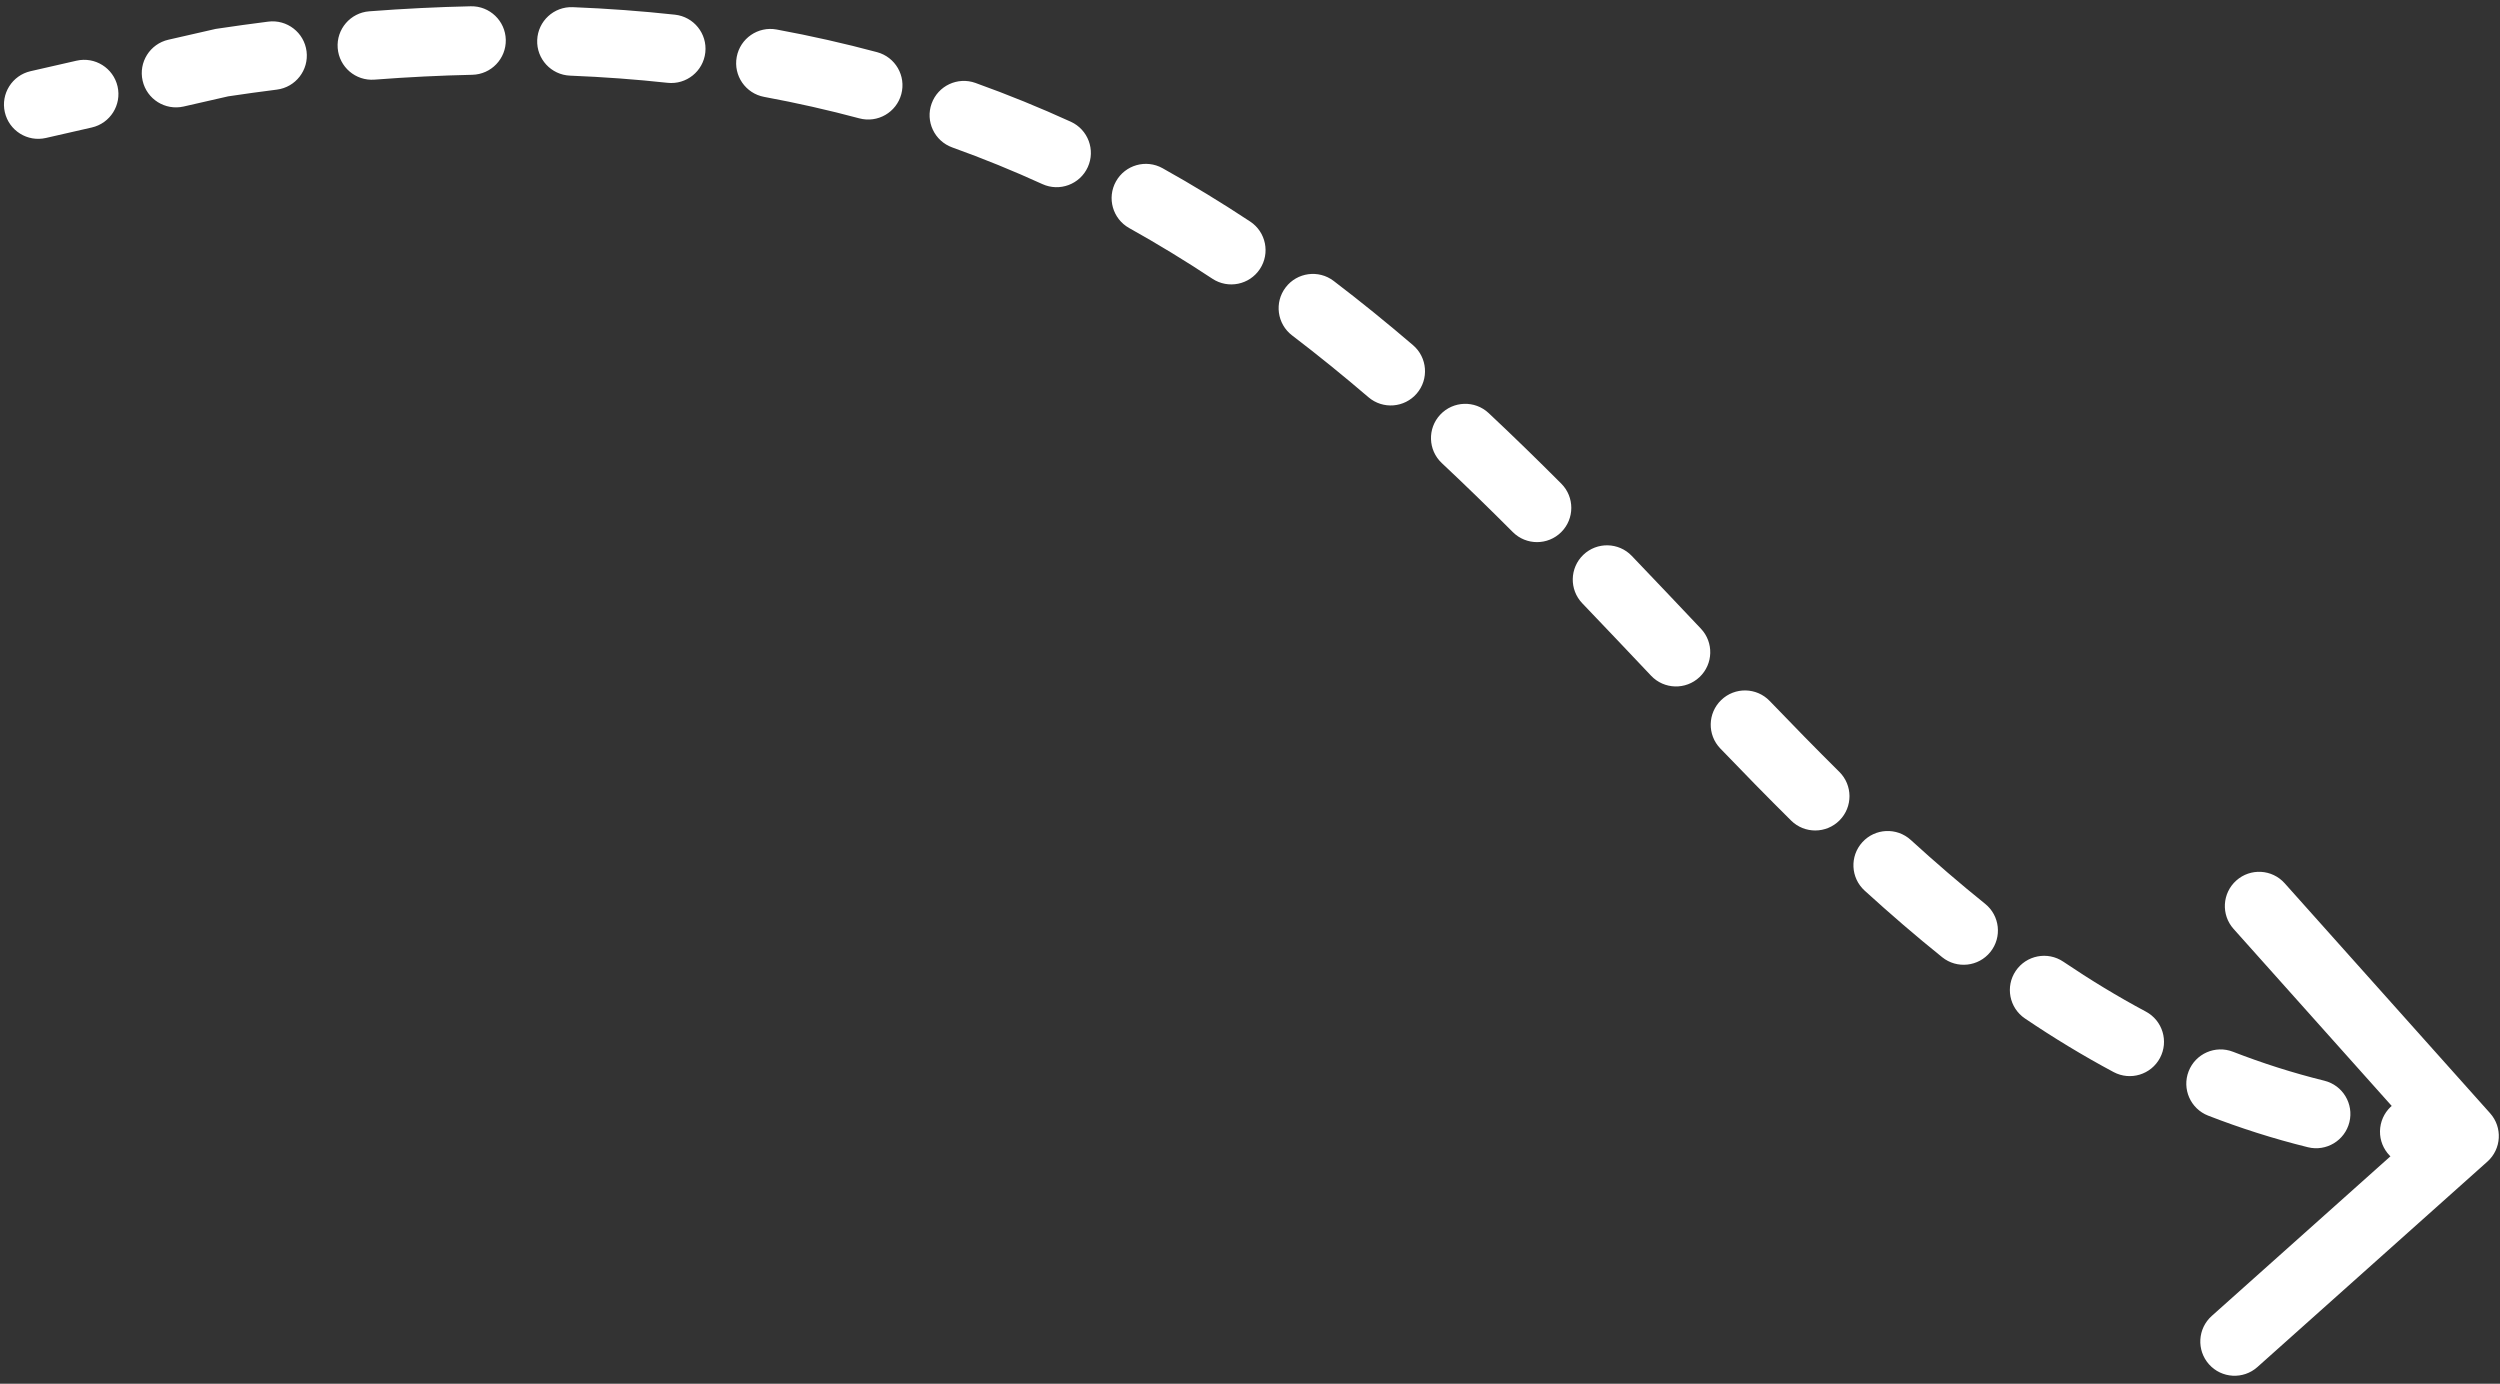 <svg width="215" height="119" viewBox="0 0 215 119" fill="none" xmlns="http://www.w3.org/2000/svg">
<rect x="0" y="0" width="215" height="119" fill="#333333" stroke="none"/>
<path d="M19.089 5.386L18.433 2.513L18.541 2.488L18.651 2.471L19.089 5.386ZM214.149 95.738C215.234 96.952 215.129 98.814 213.915 99.899L194.136 117.567C192.922 118.651 191.06 118.546 189.975 117.332C188.891 116.118 188.996 114.255 190.21 113.171L207.791 97.466L192.086 79.885C191.002 78.672 191.107 76.809 192.321 75.725C193.534 74.641 195.397 74.746 196.481 75.959L214.149 95.738ZM3.944 11.866C2.358 12.229 0.778 11.236 0.415 9.649C0.053 8.063 1.046 6.483 2.632 6.121L3.944 11.866ZM6.582 5.219C8.169 4.856 9.749 5.849 10.111 7.435C10.473 9.022 9.481 10.602 7.894 10.964L6.582 5.219ZM15.794 9.16C14.208 9.523 12.628 8.53 12.266 6.943C11.903 5.357 12.896 3.777 14.483 3.415L15.794 9.16ZM23.07 1.86C24.685 1.655 26.159 2.799 26.364 4.413C26.568 6.028 25.425 7.502 23.81 7.707L23.07 1.86ZM32.206 6.849C30.583 6.974 29.166 5.76 29.042 4.137C28.917 2.514 30.132 1.098 31.754 0.973L32.206 6.849ZM40.488 0.54C42.115 0.505 43.462 1.795 43.498 3.422C43.532 5.049 42.242 6.397 40.615 6.432L40.488 0.54ZM49.026 6.505C47.4 6.44 46.134 5.069 46.199 3.443C46.264 1.816 47.635 0.551 49.261 0.616L49.026 6.505ZM58.045 1.263C59.663 1.438 60.833 2.892 60.657 4.51C60.481 6.128 59.028 7.297 57.41 7.122L58.045 1.263ZM65.721 8.333C64.12 8.038 63.062 6.501 63.357 4.901C63.653 3.3 65.189 2.242 66.79 2.538L65.721 8.333ZM75.429 4.486C77.001 4.908 77.934 6.524 77.512 8.096C77.091 9.668 75.475 10.6 73.903 10.179L75.429 4.486ZM81.896 12.679C80.364 12.129 79.568 10.441 80.118 8.91C80.668 7.378 82.356 6.582 83.888 7.132L81.896 12.679ZM92.092 10.47C93.572 11.146 94.225 12.894 93.549 14.374C92.874 15.855 91.126 16.508 89.645 15.832L92.092 10.47ZM97.11 19.613C95.689 18.82 95.179 17.025 95.972 15.604C96.765 14.182 98.56 13.673 99.981 14.466L97.11 19.613ZM107.517 19.054C108.874 19.951 109.248 21.779 108.35 23.137C107.453 24.495 105.625 24.868 104.267 23.971L107.517 19.054ZM111.123 28.848C109.828 27.861 109.578 26.012 110.565 24.718C111.551 23.423 113.4 23.174 114.694 24.16L111.123 28.848ZM121.521 29.685C122.757 30.743 122.902 32.603 121.843 33.84C120.785 35.076 118.925 35.22 117.688 34.162L121.521 29.685ZM123.995 39.825C122.808 38.712 122.749 36.847 123.862 35.66C124.975 34.473 126.84 34.413 128.027 35.527L123.995 39.825ZM134.272 41.594C135.421 42.746 135.419 44.612 134.267 45.761C133.115 46.911 131.249 46.909 130.1 45.757L134.272 41.594ZM136.076 51.883C134.95 50.708 134.99 48.842 136.165 47.716C137.34 46.59 139.205 46.63 140.331 47.805L136.076 51.883ZM146.276 54.063C147.395 55.246 147.343 57.111 146.161 58.229C144.978 59.347 143.113 59.296 141.995 58.113L146.276 54.063ZM147.944 64.367C146.816 63.194 146.853 61.329 148.026 60.201C149.199 59.073 151.064 59.109 152.192 60.282L147.944 64.367ZM158.183 66.381C159.339 67.527 159.348 69.392 158.203 70.549C157.057 71.705 155.191 71.713 154.035 70.568L158.183 66.381ZM160.357 76.592C159.154 75.496 159.067 73.632 160.163 72.429C161.259 71.226 163.122 71.139 164.326 72.235L160.357 76.592ZM170.72 77.727C171.989 78.746 172.191 80.601 171.172 81.87C170.152 83.138 168.297 83.34 167.029 82.321L170.72 77.727ZM174.145 87.588C172.797 86.677 172.442 84.846 173.353 83.497C174.263 82.148 176.095 81.793 177.444 82.704L174.145 87.588ZM184.546 86.999C185.982 87.766 186.524 89.551 185.757 90.987C184.99 92.422 183.205 92.965 181.77 92.198L184.546 86.999ZM189.901 95.944C188.385 95.354 187.633 93.647 188.223 92.13C188.812 90.613 190.52 89.861 192.037 90.451L189.901 95.944ZM199.895 92.941C201.474 93.331 202.439 94.929 202.048 96.508C201.657 98.088 200.06 99.052 198.48 98.662L199.895 92.941ZM207.283 100.254C205.666 100.065 204.509 98.601 204.699 96.985C204.888 95.368 206.352 94.211 207.968 94.4L207.283 100.254ZM2.632 6.121L6.582 5.219L7.894 10.964L3.944 11.866L2.632 6.121ZM14.483 3.415L18.433 2.513L19.745 8.258L15.794 9.16L14.483 3.415ZM18.651 2.471C20.142 2.248 21.614 2.044 23.07 1.86L23.81 7.707C22.4 7.885 20.972 8.083 19.526 8.3L18.651 2.471ZM31.754 0.973C34.74 0.744 37.65 0.601 40.488 0.54L40.615 6.432C37.888 6.491 35.086 6.628 32.206 6.849L31.754 0.973ZM49.261 0.616C52.274 0.736 55.201 0.954 58.045 1.263L57.41 7.122C54.7 6.828 51.908 6.62 49.026 6.505L49.261 0.616ZM66.79 2.538C69.763 3.086 72.641 3.739 75.429 4.486L73.903 10.179C71.266 9.472 68.541 8.854 65.721 8.333L66.79 2.538ZM83.888 7.132C86.718 8.148 89.45 9.265 92.092 10.47L89.645 15.832C87.149 14.693 84.569 13.639 81.896 12.679L83.888 7.132ZM99.981 14.466C102.581 15.916 105.089 17.45 107.517 19.054L104.267 23.971C101.956 22.443 99.574 20.987 97.11 19.613L99.981 14.466ZM114.694 24.16C117.041 25.948 119.313 27.795 121.521 29.685L117.688 34.162C115.556 32.337 113.372 30.561 111.123 28.848L114.694 24.16ZM128.027 35.527C130.158 37.525 132.235 39.553 134.272 41.594L130.1 45.757C128.1 43.753 126.07 41.771 123.995 39.825L128.027 35.527ZM140.331 47.805C142.337 49.898 144.317 51.992 146.276 54.063L141.995 58.113C140.032 56.039 138.066 53.959 136.076 51.883L140.331 47.805ZM152.192 60.282C154.19 62.36 156.181 64.398 158.183 66.381L154.035 70.568C151.989 68.54 149.963 66.467 147.944 64.367L152.192 60.282ZM164.326 72.235C166.429 74.151 168.555 75.987 170.72 77.727L167.029 82.321C164.755 80.493 162.536 78.576 160.357 76.592L164.326 72.235ZM177.444 82.704C179.751 84.262 182.112 85.7 184.546 86.999L181.77 92.198C179.141 90.794 176.605 89.249 174.145 87.588L177.444 82.704ZM192.037 90.451C194.563 91.433 197.177 92.269 199.895 92.941L198.48 98.662C195.51 97.928 192.656 97.015 189.901 95.944L192.037 90.451ZM207.968 94.4C209.324 94.559 210.707 94.679 212.118 94.759L211.786 100.643C210.258 100.557 208.757 100.427 207.283 100.254L207.968 94.4Z" fill="white"/>
</svg>
